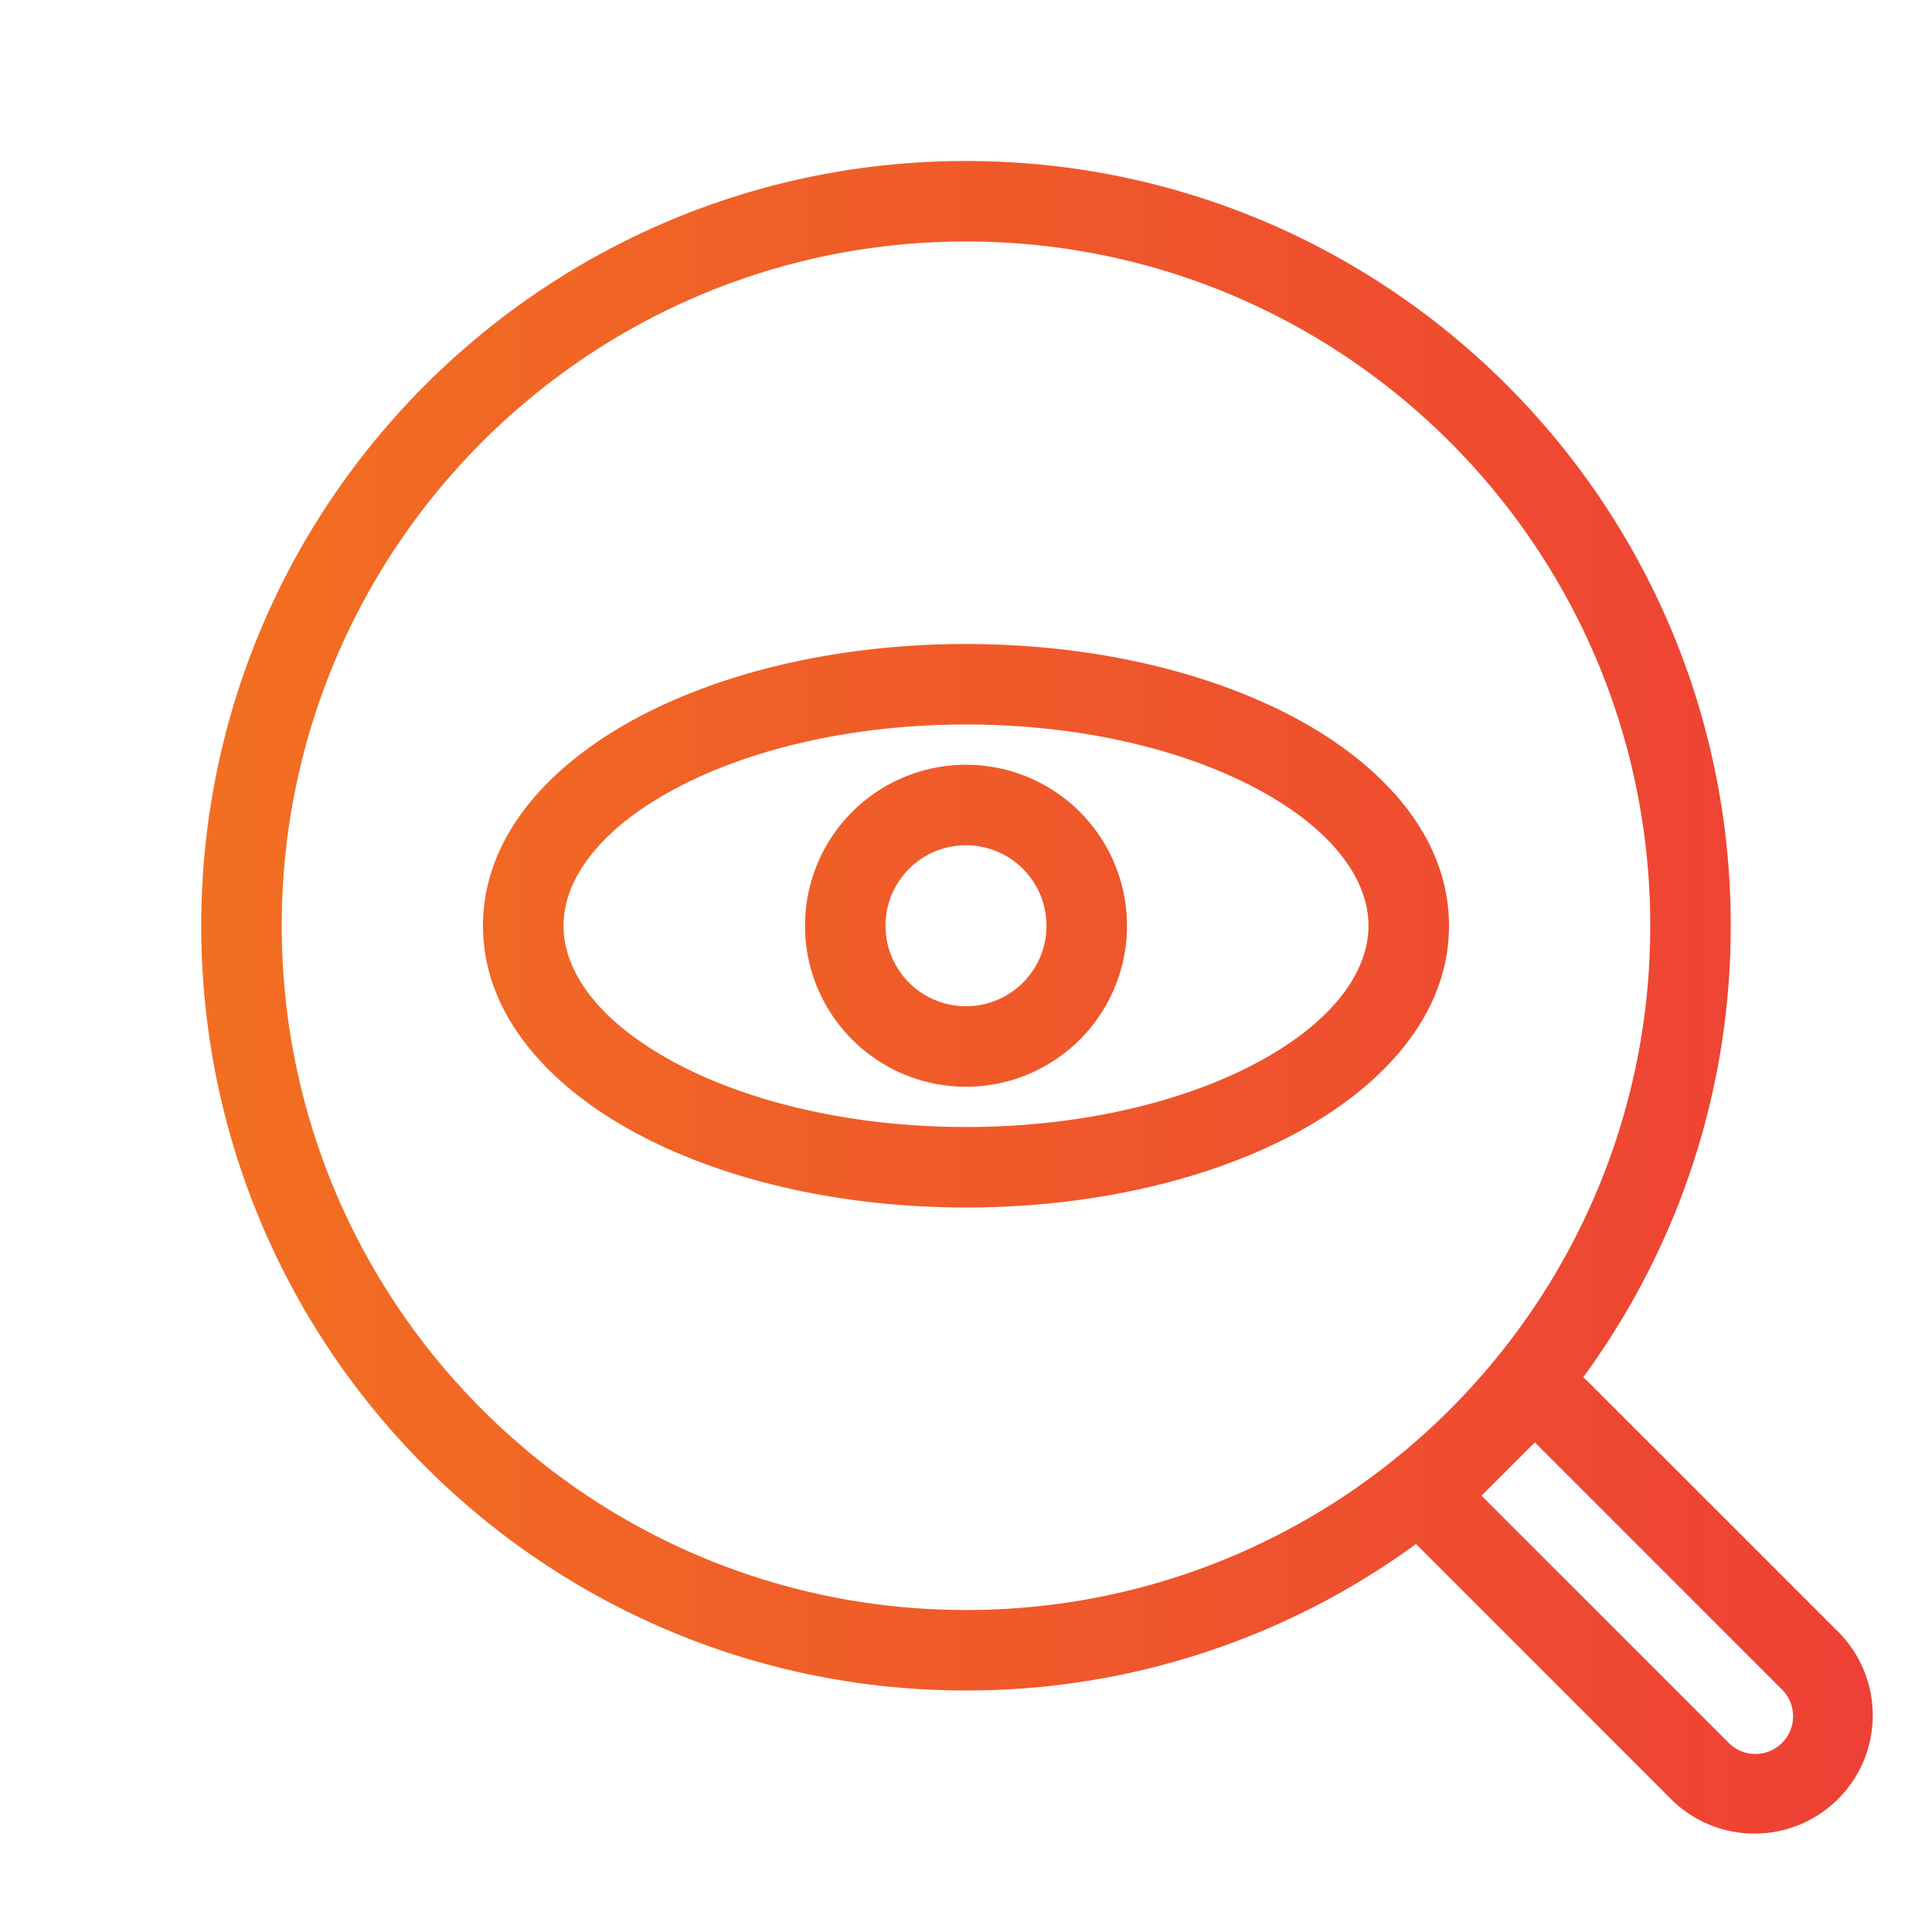 <svg width="48" height="48" fill="none" xmlns="http://www.w3.org/2000/svg"><path d="M24 4c10.493 0 19 8.507 19 19 0 4.194-1.36 8.07-3.662 11.213l6.36 6.358a2.938 2.938 0 0 1-4.154 4.155L35.18 38.36A18.912 18.912 0 0 1 24 42C13.507 42 5 33.493 5 23S13.507 4 24 4Zm12.808 33.161 6.15 6.15a.937.937 0 0 0 1.325-1.325l-6.15-6.15-1.325 1.325ZM24 6C14.611 6 7 13.611 7 23s7.611 17 17 17 17-7.611 17-17S33.389 6 24 6Zm0 10c3.172 0 6.093.7 8.257 1.88C34.383 19.04 36 20.806 36 23s-1.617 3.96-3.743 5.12C30.093 29.3 27.172 30 24 30c-3.172 0-6.093-.7-8.257-1.88C13.617 26.96 12 25.194 12 23s1.617-3.96 3.743-5.12C17.907 16.7 20.828 16 24 16Zm0 2c-2.903 0-5.483.645-7.3 1.636C14.846 20.648 14 21.88 14 23c0 1.12.845 2.352 2.7 3.364C18.517 27.355 21.097 28 24 28c2.903 0 5.483-.645 7.3-1.636C33.154 25.352 34 24.12 34 23c0-1.12-.846-2.352-2.7-3.364C29.483 18.645 26.903 18 24 18Zm0 1a4 4 0 1 1 0 8 4 4 0 0 1 0-8Zm0 2a2 2 0 1 0 0 4 2 2 0 0 0 0-4Z" fill="url(#a)"/><defs><linearGradient id="a" x1="5" y1="24.796" x2="46.563" y2="24.796" gradientUnits="userSpaceOnUse"><stop stop-color="#F26F21"/><stop offset=".64" stop-color="#EF522D"/><stop offset="1" stop-color="#EE4036"/></linearGradient></defs></svg>